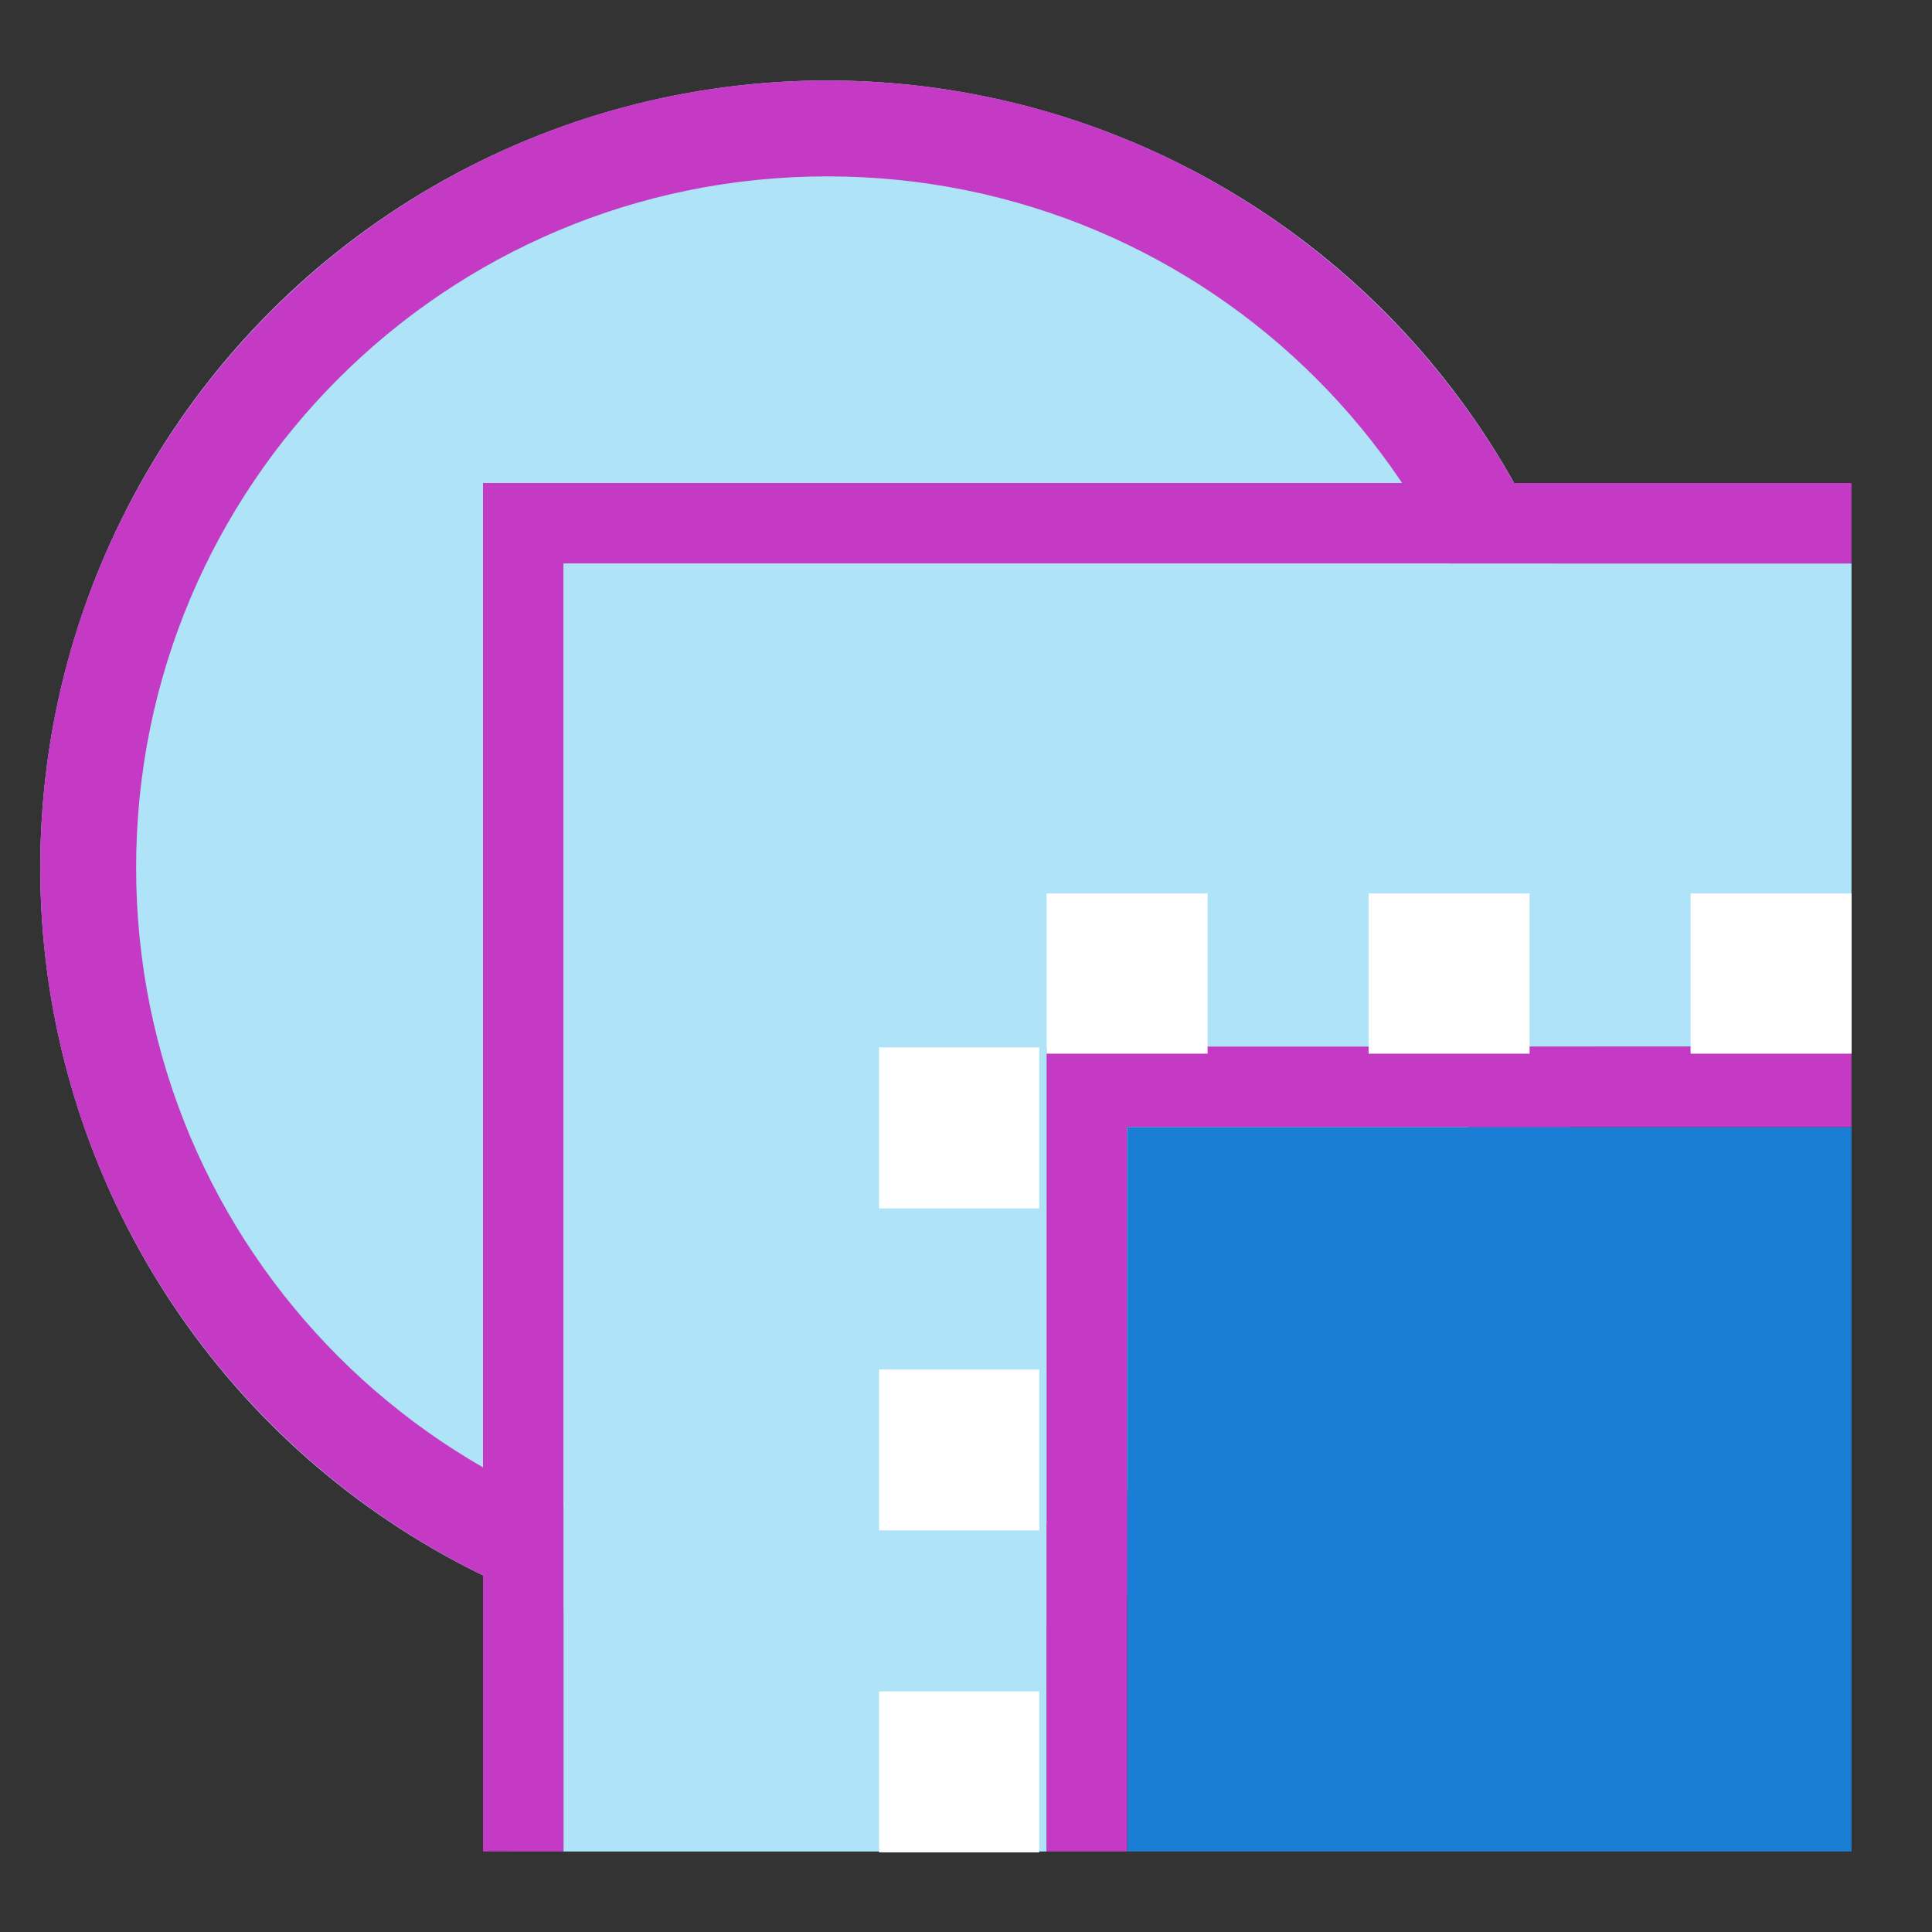 <svg height="24" width="24" xmlns="http://www.w3.org/2000/svg"><rect width="100%" height="100%" fill="#333333" stroke="none"/><circle cx="10.278" cy="10.778" fill="#aee3f8" r="9.778"/><path d="m10.278 1c-5.393 0-9.778 4.385-9.778 9.778 0 5.393 4.385 9.778 9.778 9.778s9.778-4.385 9.778-9.778c0-5.393-4.385-9.778-9.778-9.778zm0 1.191c4.749 0 8.587 3.838 8.587 8.587 0 4.749-3.838 8.587-8.587 8.587-4.749 0-8.587-3.838-8.587-8.587 0-4.749 3.838-8.587 8.587-8.587z" fill="#c43ac4"/><path d="m14 14h9v9h-9z" fill="#1a7fd4"/><path d="m6 23v-17h17v1h-16v16z" fill="#c43ac4"/><path d="m13 23v-10h10v1h-9v9z" fill="#c43ac4"/><path d="m7 23v-16h16v6h-10v10h-6 1" fill="#aee3f8"/><g fill="#fff" fill-rule="evenodd" stroke-width="9"><g transform="matrix(.995 0 0 1 -939.33 -348.988)"><path d="m955.025 361.999h2v2h-2z"/><path d="m955.025 365.999h2v2h-2z"/><path d="m955.025 369.999h2v2h-2z"/></g><g transform="matrix(0 -.995 1 0 -348.498 963.339)"><path d="m955.025 361.499h2v2h-2z"/><path d="m955.025 365.499h2v2h-2z"/><path d="m955.025 369.499h2v2h-2z"/></g></g></svg>